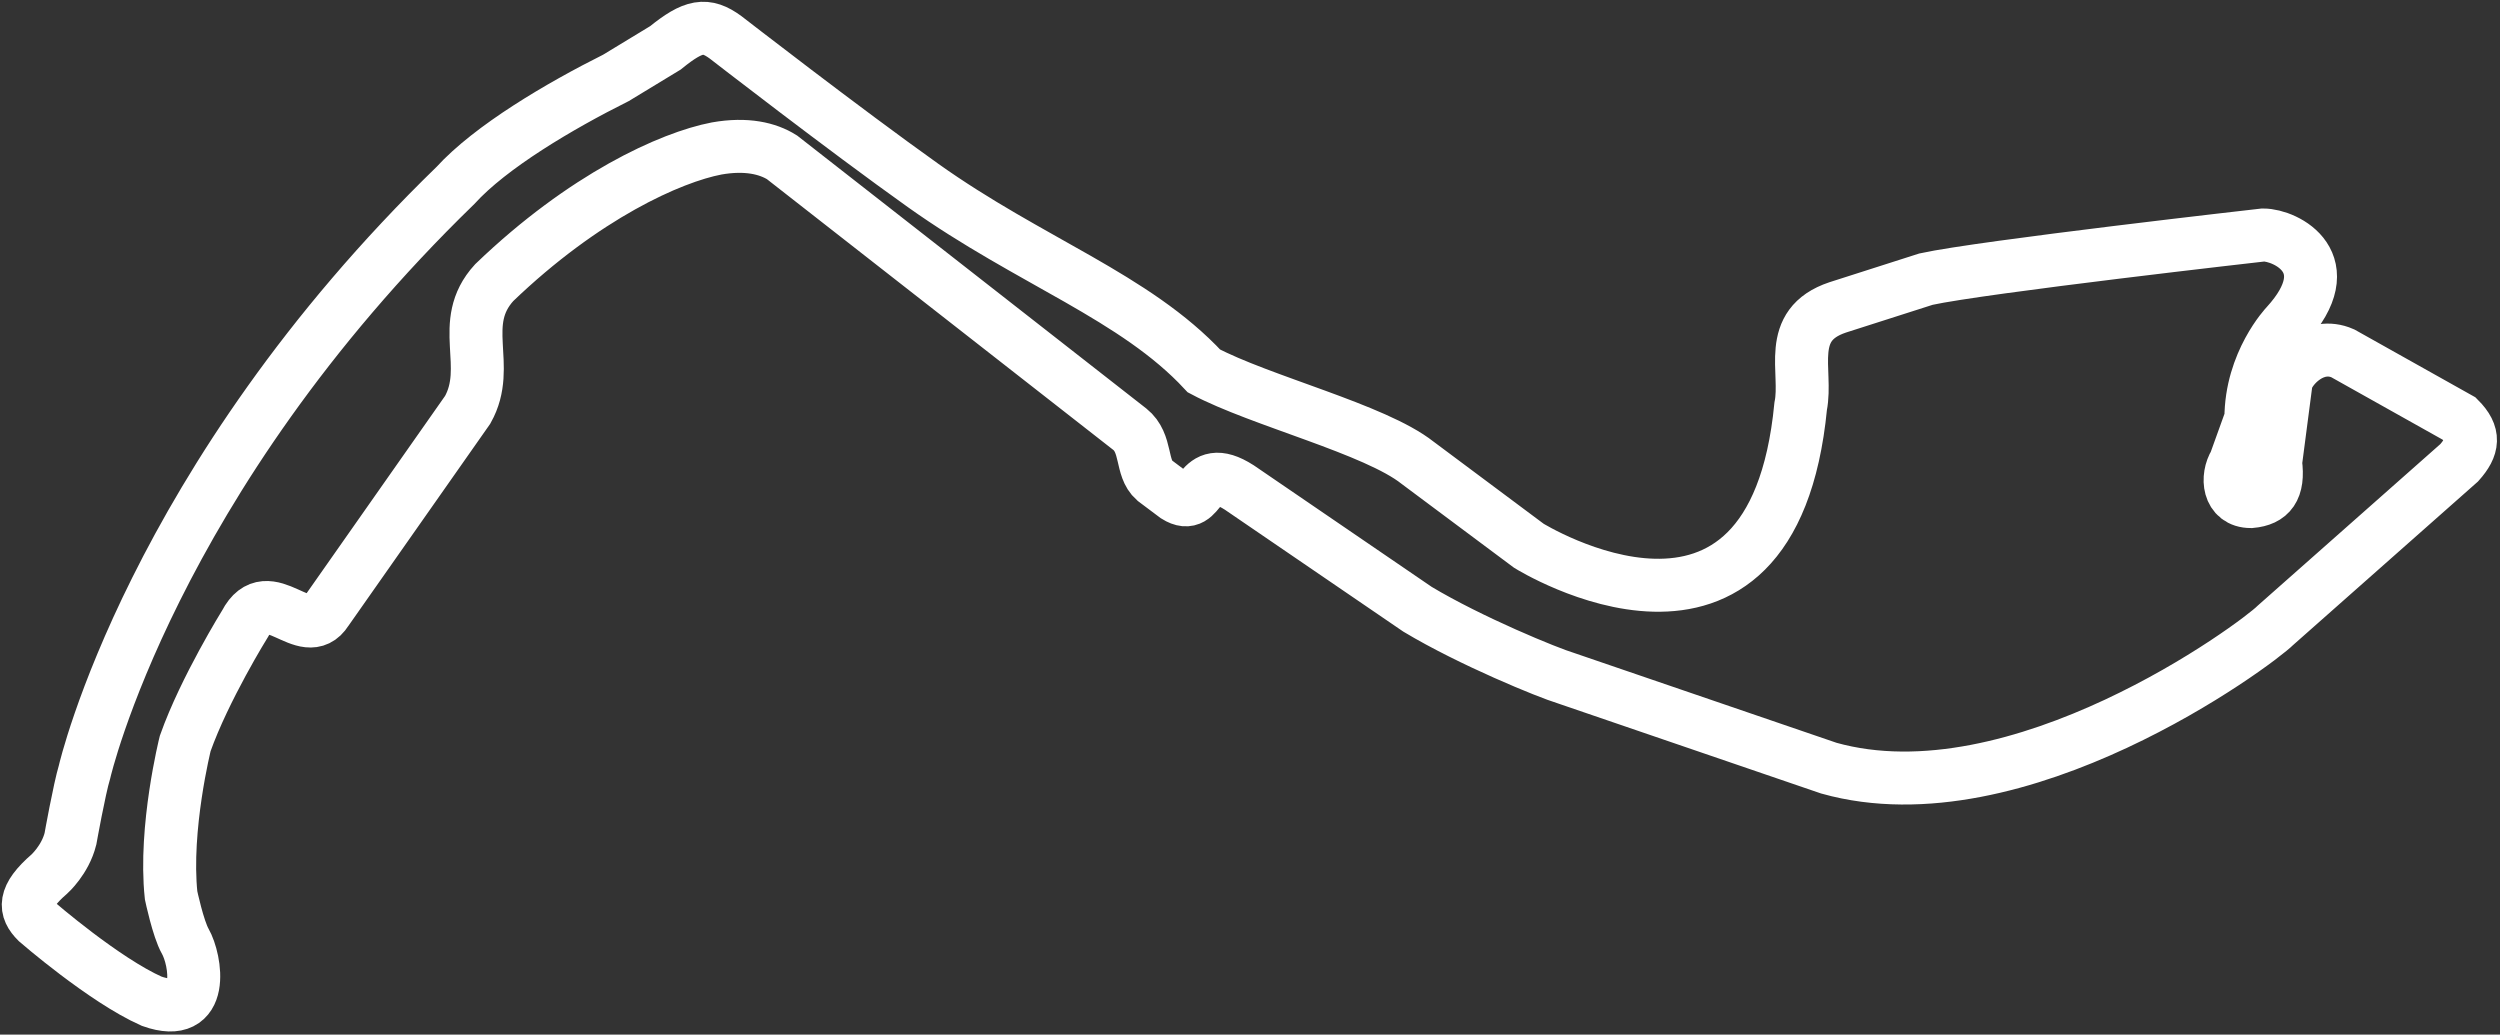 <svg width="708" height="293" viewBox="0 0 708 293" fill="none" xmlns="http://www.w3.org/2000/svg">
<rect x="0" y="0" width="708" height="293" fill="#333333" stroke="none"/>
<path d="M401.453 172.548L350.953 138.048C338.453 130.048 340.953 145.548 332.953 140.548L326.953 136.048C322.953 132.548 324.953 125.548 319.953 121.548L221.453 44.548C217.453 42.048 211.453 40.548 202.953 42.048C189.953 44.548 165.453 55.548 139.953 80.048C129.453 91.548 139.453 103.548 132.453 116.048L92.453 173.048C86.453 182.548 75.953 164.048 69.453 176.548C69.453 176.548 57.953 195.048 52.453 210.548C52.453 210.548 46.453 234.548 48.453 253.548C48.453 253.548 50.453 263.048 52.453 266.548C55.453 271.798 58.453 289.048 42.953 283.548C29.453 277.548 10.453 261.048 10.453 261.048C6.953 257.548 6.453 254.048 13.953 247.548C13.953 247.548 18.453 243.548 19.953 237.548C19.953 237.548 22.453 223.548 23.953 218.548C23.953 218.548 42.953 136.048 128.953 52.548C138.953 41.548 158.453 30.048 174.453 22.048L188.453 13.548C196.453 7.048 199.953 6.548 205.453 10.548C205.453 10.548 239.175 36.705 261.453 52.548C291.774 74.109 321.453 84.048 340.953 105.048C356.953 113.548 389.453 121.548 401.453 131.048L432.953 154.548C432.953 154.548 501.953 197.548 509.953 115.048C511.953 105.048 505.453 92.048 520.453 87.048L545.453 79.048C561.453 75.548 640.953 66.548 640.953 66.548C647.453 66.548 663.453 74.548 647.453 92.048C647.453 92.048 637.453 102.548 637.453 118.548L632.953 131.048C630.453 135.048 630.953 142.048 637.453 142.048C642.953 141.548 645.453 138.548 644.453 131.048L647.453 108.048C648.453 104.048 655.453 96.548 663.453 100.048L696.453 118.548C700.953 123.048 700.453 126.548 696.453 131.048L644.453 177.048C638.953 182.548 571.453 232.548 517.953 217.548L443.453 192.048C438.453 190.548 416.453 181.548 401.453 172.548Z" stroke="white" stroke-width="15"/>
</svg>
